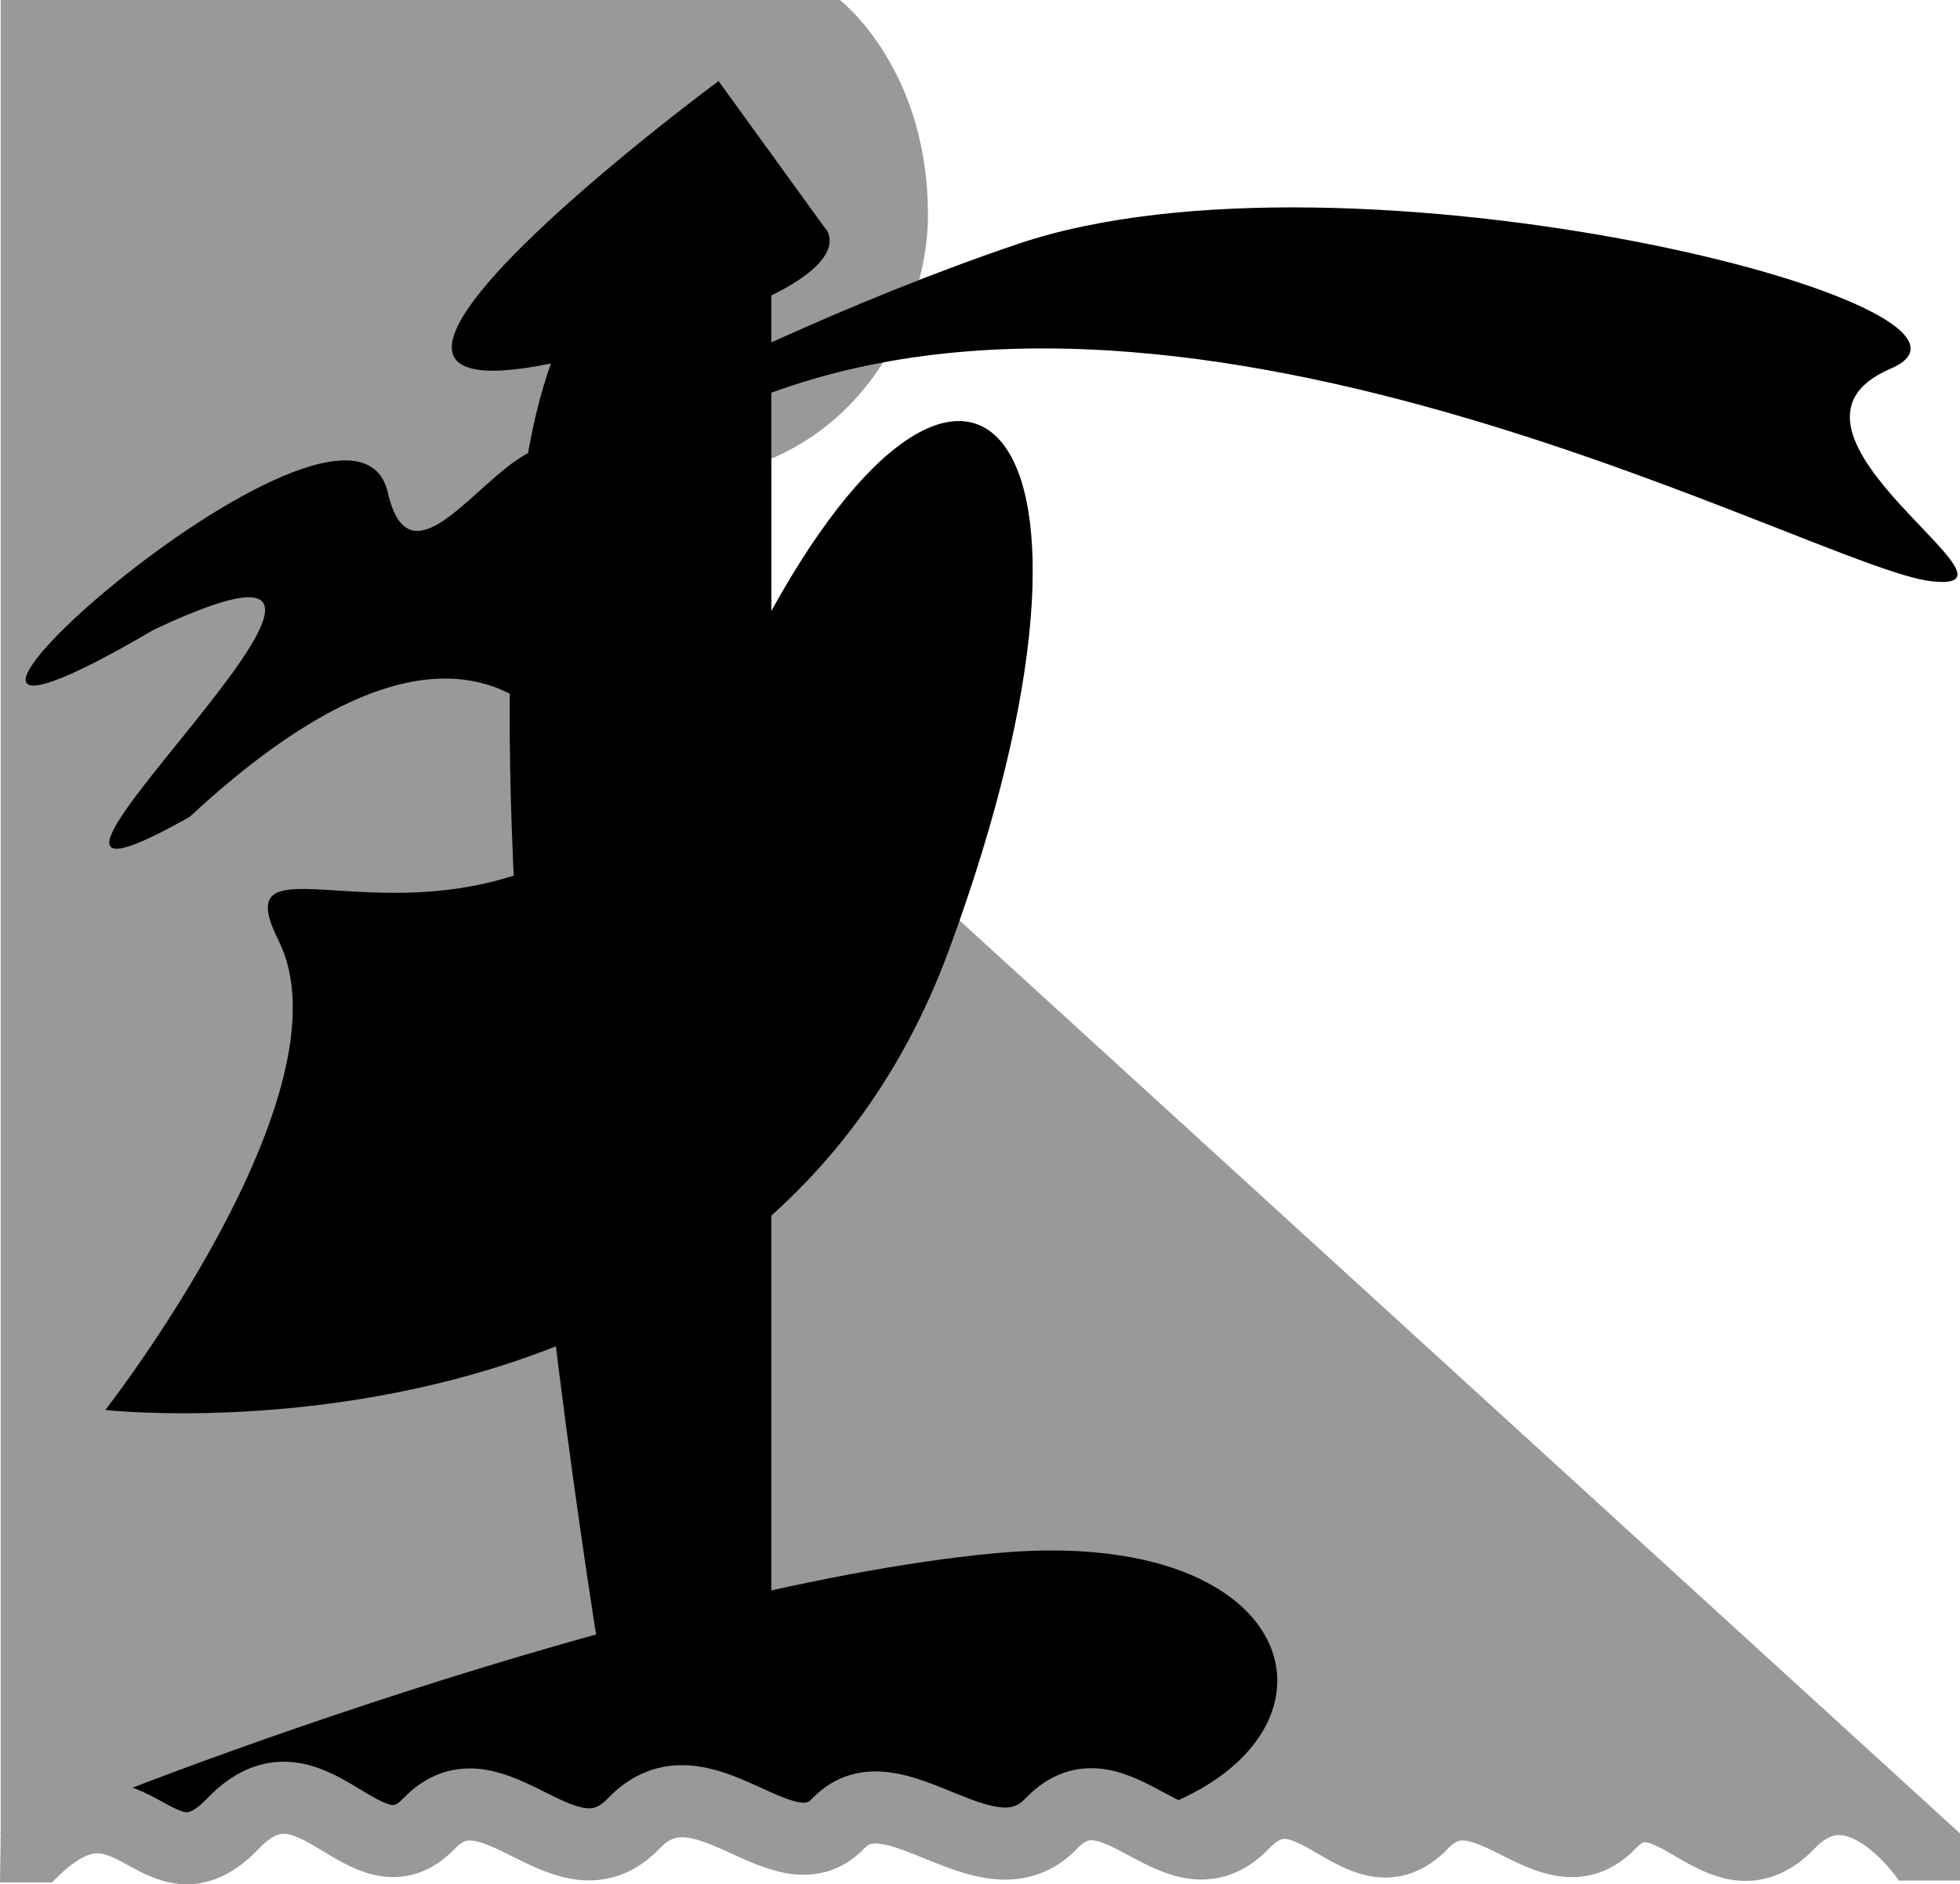 <?xml version="1.0" encoding="UTF-8"?>
<svg xmlns="http://www.w3.org/2000/svg" viewBox="0 0 435.01 418.21">
  <defs>
    <style>
      .cls-1 {
        fill: none;
        stroke: #999;
        stroke-miterlimit: 10;
        stroke-width: 16px;
      }

      .cls-2 {
        fill: #999;
      }
    </style>
  </defs>
  <g id="Bg">
    <polygon class="cls-2" points=".16 0 116.93 0 142.21 139.72 435.01 406.9 435.01 417.37 421.45 417.37 421.18 406.9 11.51 406.9 11.6 417.78 0 417.78 .16 406.9 .16 0"/>
    <path class="cls-2" d="m116.93,0s-21.5,15.64-19.67,51.31c1.67,22.08,18,53.4,54.67,54.91,38.33-2.45,53.5-36.23,54-56.99.67-33.78-19.53-49.23-19.53-49.23"/>
  </g>
  <g id="Logo">
    <path d="m153.63,403.72h0c-9.7,0-17.56-7.97-17.56-17.79,0,0-51.63-294.09,0-325.08,51.63-31,7.86-17.79,17.56-17.79h0c9.7,0,17.56,7.97,17.56,17.79v325.08c0,9.83-7.86,17.79-17.56,17.79Z"/>
    <path d="m125.42,79.99c72.21-16.53,57.48-29.65,57.48-29.65l-23.42-32.35s-106.27,78.53-34.06,62Z"/>
    <path d="m225.91,54.14c73.37-24.78,226.04,13.82,193.7,27.68-32.34,13.86,34.39,50.18,8.88,47.16-25.51-3.02-163.03-80.57-262.35-39.86-99.32,40.71-13.59-10.2,59.78-34.98Z"/>
    <path d="m61.83,208.75c-16.74-33.4,58.49,26.69,105.04-64.98,46.55-91.67,87.32-51.44,43.82,66.88-43.5,118.32-187.31,102.28-187.31,102.28,0,0,55.18-70.78,38.44-104.18Z"/>
    <path d="m34.07,139.8c-83.73,49.13,43.71-66.6,51.99-30.52,8.29,36.08,45.5-59.33,46.15,28.31s1.93-41.65-90.11,43.7c-63.45,35.81,68.75-77.72-8.03-41.5Z"/>
    <path d="m5.68,406.9h215.52c83.36,0,82.73-69.84,0-62.21-82.73,7.64-216.47,60.57-215.52,62.21Z"/>
  </g>
  <g id="BgClip">
    <path class="cls-1" d="m5.8,412.22c23.17-24.23,28.48,10.74,45.98-7.56,17.5-18.29,29.32,14.83,43.51,0s30.27,15.82,45.4,0c15.13-15.82,33.11,12.86,45.4,0,12.3-12.86,33.11,14.83,47.29,0,14.19-14.83,27.9,15.33,42.57,0,14.66-15.33,26.01,14.34,39.73,0,13.72-14.34,28.38,13.84,41.62,0,13.24-13.84,24.59,15.82,39.73,0s31.09,8.28,31.09,8.28"/>
  </g>
</svg>